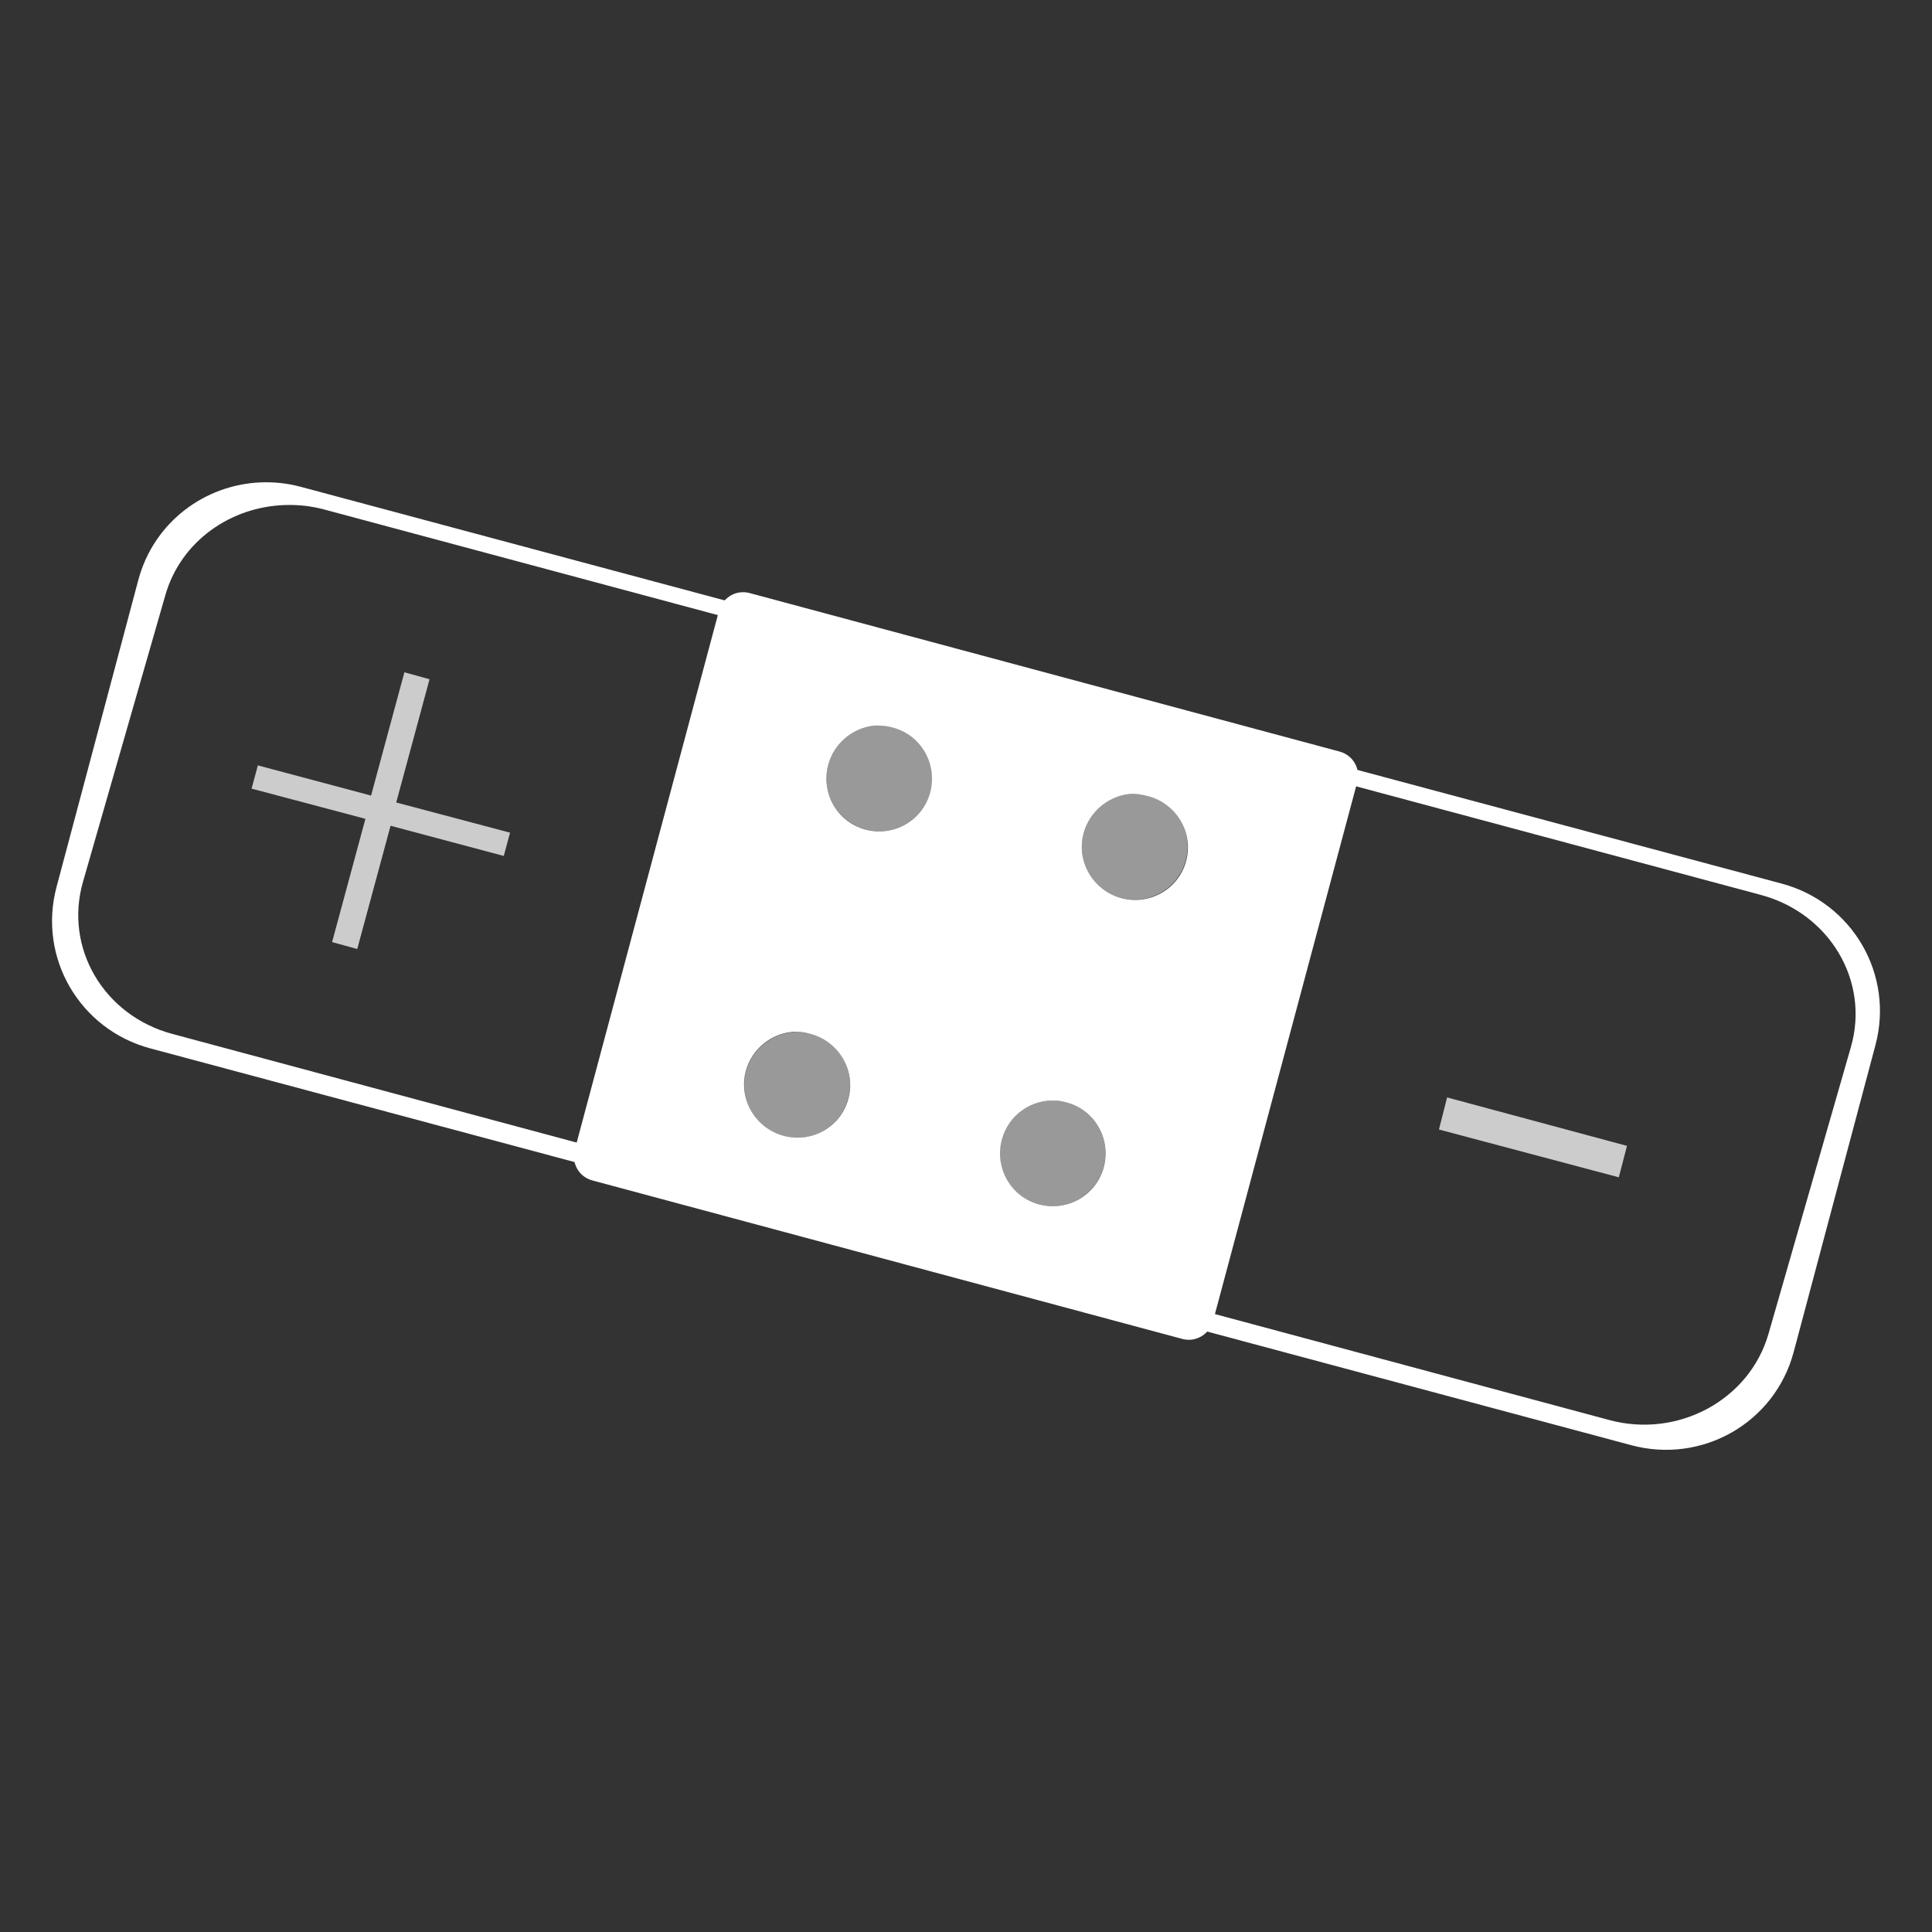 <?xml version="1.0" encoding="UTF-8" standalone="no"?>
<!-- Created with Inkscape (http://www.inkscape.org/) -->

<svg
   xmlns:dc="http://purl.org/dc/elements/1.1/"
   xmlns:cc="http://creativecommons.org/ns#"
   xmlns:rdf="http://www.w3.org/1999/02/22-rdf-syntax-ns#"
   xmlns:svg="http://www.w3.org/2000/svg"
   xmlns="http://www.w3.org/2000/svg"
   xmlns:xlink="http://www.w3.org/1999/xlink"
   xmlns:sodipodi="http://sodipodi.sourceforge.net/DTD/sodipodi-0.dtd"
   xmlns:inkscape="http://www.inkscape.org/namespaces/inkscape"
   width="96"
   height="96"
   id="svg2"
   version="1.1"
   inkscape:version="0.48.4 r9939"
   sodipodi:docname="settings-patchmanager2.svg"
   inkscape:export-filename="C:\Users\Stephan\Desktop\settings-patchmanager2-l.png"
   inkscape:export-xdpi="90"
   inkscape:export-ydpi="90">
  <rect width="100%" height="100%" fill="#333333" stroke="none"/>
  <defs
     id="defs4">
    <linearGradient
       id="linearGradient3823">
      <stop
         style="stop-color:#ffffff;stop-opacity:0.392;"
         offset="0"
         id="stop3825" />
      <stop
         style="stop-color:#ffffff;stop-opacity:0.502;"
         offset="1"
         id="stop3827" />
    </linearGradient>
    <linearGradient
       inkscape:collect="always"
       xlink:href="#linearGradient3823"
       id="linearGradient3955"
       gradientUnits="userSpaceOnUse"
       gradientTransform="matrix(1.269,0.34,-0.34,1.269,9.41,-26.272)"
       x1="30"
       y1="46"
       x2="30"
       y2="48" />
    <linearGradient
       id="linearGradient3823-7">
      <stop
         style="stop-color:#ffffff;stop-opacity:0.392;"
         offset="0"
         id="stop3825-4" />
      <stop
         style="stop-color:#ffffff;stop-opacity:0.502;"
         offset="1"
         id="stop3827-0" />
    </linearGradient>
    <linearGradient
       y2="48"
       x2="30"
       y1="46"
       x1="30"
       gradientTransform="matrix(1.241,0.318,-0.333,1.188,10.26,-27.55)"
       gradientUnits="userSpaceOnUse"
       id="linearGradient3873"
       xlink:href="#linearGradient3823-7"
       inkscape:collect="always" />
    <linearGradient
       id="linearGradient3823-8">
      <stop
         style="stop-color:#ffffff;stop-opacity:0.392;"
         offset="0"
         id="stop3825-8" />
      <stop
         style="stop-color:#ffffff;stop-opacity:0.502;"
         offset="1"
         id="stop3827-2" />
    </linearGradient>
    <linearGradient
       y2="48"
       x2="30"
       y1="46"
       x1="30"
       gradientTransform="matrix(1.231,0.33,-0.342,1.186,11.173,-22.003)"
       gradientUnits="userSpaceOnUse"
       id="linearGradient3907"
       xlink:href="#linearGradient3823-8"
       inkscape:collect="always" />
    <linearGradient
       inkscape:collect="always"
       xlink:href="#linearGradient3823-8"
       id="linearGradient3931"
       gradientUnits="userSpaceOnUse"
       gradientTransform="matrix(1.231,0.33,-0.342,1.186,11.173,-22.003)"
       x1="30"
       y1="46"
       x2="30"
       y2="48" />
    <linearGradient
       inkscape:collect="always"
       xlink:href="#linearGradient3823"
       id="linearGradient3934"
       gradientUnits="userSpaceOnUse"
       gradientTransform="matrix(1.269,0.34,-0.34,1.269,9.41,-26.272)"
       x1="30"
       y1="46"
       x2="30"
       y2="48" />
  </defs>
  <sodipodi:namedview
     id="base"
     pagecolor="#8700b7"
     bordercolor="#666666"
     borderopacity="1.0"
     inkscape:pageopacity="0"
     inkscape:pageshadow="2"
     inkscape:zoom="5.6568542"
     inkscape:cx="186.13357"
     inkscape:cy="34.543429"
     inkscape:document-units="px"
     inkscape:current-layer="layer2"
     showgrid="true"
     inkscape:window-width="2560"
     inkscape:window-height="1387"
     inkscape:window-x="-8"
     inkscape:window-y="-8"
     inkscape:window-maximized="1"
     inkscape:snap-bbox="true"
     inkscape:snap-global="false">
    <inkscape:grid
       type="xygrid"
       id="grid2985"
       empspacing="5"
       visible="false"
       enabled="true"
       snapvisiblegridlinesonly="true" />
  </sodipodi:namedview>
  <g
     inkscape:groupmode="layer"
     id="layer2"
     inkscape:label="Ebene"
     style="display:inline"
     transform="translate(0,6)">
    <path
       style="fill:#ffffff;fill-opacity:1;fill-rule:evenodd;stroke:none"
       d="M 12.969 23.969 C 10.168 24.077 7.64 25.956 6.875 28.812 L 2.812 44.062 C 1.871 47.578 3.953 51.152 7.469 52.094 L 81.062 71.812 C 84.578 72.754 88.183 70.703 89.125 67.188 L 93.188 51.938 C 94.129 48.422 92.047 44.848 88.531 43.906 L 14.938 24.188 C 14.278 24.011 13.615 23.944 12.969 23.969 z M 14.188 25.094 C 14.816 25.076 15.454 25.141 16.094 25.312 L 87.5 44.469 C 90.911 45.384 92.917 48.747 91.969 52.031 L 87.875 66.281 C 86.927 69.566 83.38 71.478 79.969 70.562 L 8.562 51.375 C 5.151 50.46 3.177 47.097 4.125 43.812 L 8.219 29.562 C 8.989 26.894 11.462 25.169 14.188 25.094 z "
       transform="translate(0,-6)"
       id="rect3767" />
    <path
       style="fill:#ffffff;fill-opacity:1;stroke:none"
       d="M 36.75 29.438 C 36.264 29.505 35.854 29.87 35.719 30.375 L 28.562 57.125 C 28.382 57.799 28.764 58.476 29.438 58.656 L 58.75 66.531 C 59.424 66.712 60.101 66.299 60.281 65.625 L 67.438 38.875 C 67.618 38.201 67.236 37.524 66.562 37.344 L 37.25 29.469 C 37.082 29.424 36.912 29.415 36.75 29.438 z M 43.406 36.062 C 43.555 36.046 43.691 36.053 43.844 36.062 C 44.018 36.073 44.2 36.109 44.375 36.156 C 45.777 36.532 46.594 37.973 46.219 39.375 C 45.843 40.777 44.402 41.594 43 41.219 C 41.598 40.843 40.781 39.402 41.156 38 C 41.444 36.927 42.366 36.18 43.406 36.062 z M 56.031 39.469 C 56.369 39.422 56.712 39.469 57.062 39.562 C 58.464 39.938 59.313 41.379 58.938 42.781 C 58.562 44.183 57.121 45.001 55.719 44.625 C 54.317 44.249 53.468 42.808 53.844 41.406 C 54.125 40.355 55.017 39.61 56.031 39.469 z M 39.312 51.281 C 39.462 51.264 39.629 51.272 39.781 51.281 C 39.956 51.292 40.106 51.328 40.281 51.375 C 41.683 51.751 42.532 53.192 42.156 54.594 C 41.781 55.996 40.339 56.813 38.938 56.438 C 37.536 56.062 36.687 54.621 37.062 53.219 C 37.35 52.145 38.267 51.399 39.312 51.281 z M 52.469 54.688 C 52.643 54.698 52.825 54.734 53 54.781 C 54.402 55.157 55.219 56.598 54.844 58 C 54.468 59.402 53.027 60.219 51.625 59.844 C 50.223 59.468 49.406 58.027 49.781 56.625 C 50.11 55.398 51.249 54.614 52.469 54.688 z "
       transform="translate(0,-6)"
       id="rect3769" />
    <path
       sodipodi:type="arc"
       style="opacity:0.5;fill:#ffffff;fill-opacity:1;stroke:none;display:inline"
       id="path3771"
       sodipodi:cx="38"
       sodipodi:cy="38"
       sodipodi:rx="2"
       sodipodi:ry="2"
       d="m 40,38 c 0,1.105 -0.895,2 -2,2 -1.105,0 -2,-0.895 -2,-2 0,-1.105 0.895,-2 2,-2 1.105,0 2,0.895 2,2 z"
       transform="matrix(1.269,0.34,-0.34,1.269,8.39,-28.465)" />
    <path
       transform="matrix(1.269,0.34,-0.34,1.269,21.081,-25.064)"
       sodipodi:type="arc"
       style="opacity:0.5;fill:#ffffff;fill-opacity:1;stroke:none;display:inline"
       id="path3771-1"
       sodipodi:cx="38"
       sodipodi:cy="38"
       sodipodi:rx="2"
       sodipodi:ry="2"
       d="m 40,38 c 0,1.105 -0.895,2 -2,2 -1.105,0 -2,-0.895 -2,-2 0,-1.105 0.895,-2 2,-2 1.105,0 2,0.895 2,2 z" />
    <path
       transform="matrix(1.269,0.34,-0.34,1.269,4.309,-13.235)"
       sodipodi:type="arc"
       style="opacity:0.5;fill:#ffffff;fill-opacity:1;stroke:none;display:inline"
       id="path3771-7"
       sodipodi:cx="38"
       sodipodi:cy="38"
       sodipodi:rx="2"
       sodipodi:ry="2"
       d="m 40,38 c 0,1.105 -0.895,2 -2,2 -1.105,0 -2,-0.895 -2,-2 0,-1.105 0.895,-2 2,-2 1.105,0 2,0.895 2,2 z" />
    <path
       transform="matrix(1.269,0.34,-0.34,1.269,17.001,-9.834)"
       sodipodi:type="arc"
       style="opacity:0.5;fill:#ffffff;fill-opacity:1;stroke:none;display:inline"
       id="path3771-1-4"
       sodipodi:cx="38"
       sodipodi:cy="38"
       sodipodi:rx="2"
       sodipodi:ry="2"
       d="m 40,38 c 0,1.105 -0.895,2 -2,2 -1.105,0 -2,-0.895 -2,-2 0,-1.105 0.895,-2 2,-2 1.105,0 2,0.895 2,2 z" />
    <path
       inkscape:connector-curvature="0"
       style="fill:#ffffff;fill-opacity:1;fill-rule:evenodd;stroke:none;display:inline;opacity:0.75"
       d="m 20.094,27.406 1.25,0.344 -1.656,6.125 5.656,1.5 -0.312,1.156 -5.625,-1.5 -1.656,6.125 -1.25,-0.344 1.656,-6.125 -5.656,-1.5 0.312,-1.156 5.625,1.5 1.656,-6.125 z"
       id="path3043" />
    <path
       inkscape:connector-curvature="0"
       style="fill:#ffffff;fill-opacity:1;fill-rule:evenodd;stroke:none;display:inline;opacity:0.75"
       d="M 71.906,48.531 80.844,50.938 80.438,52.5 71.5,50.125 71.906,48.531 z"
       id="path3838" />
  </g>
</svg>
